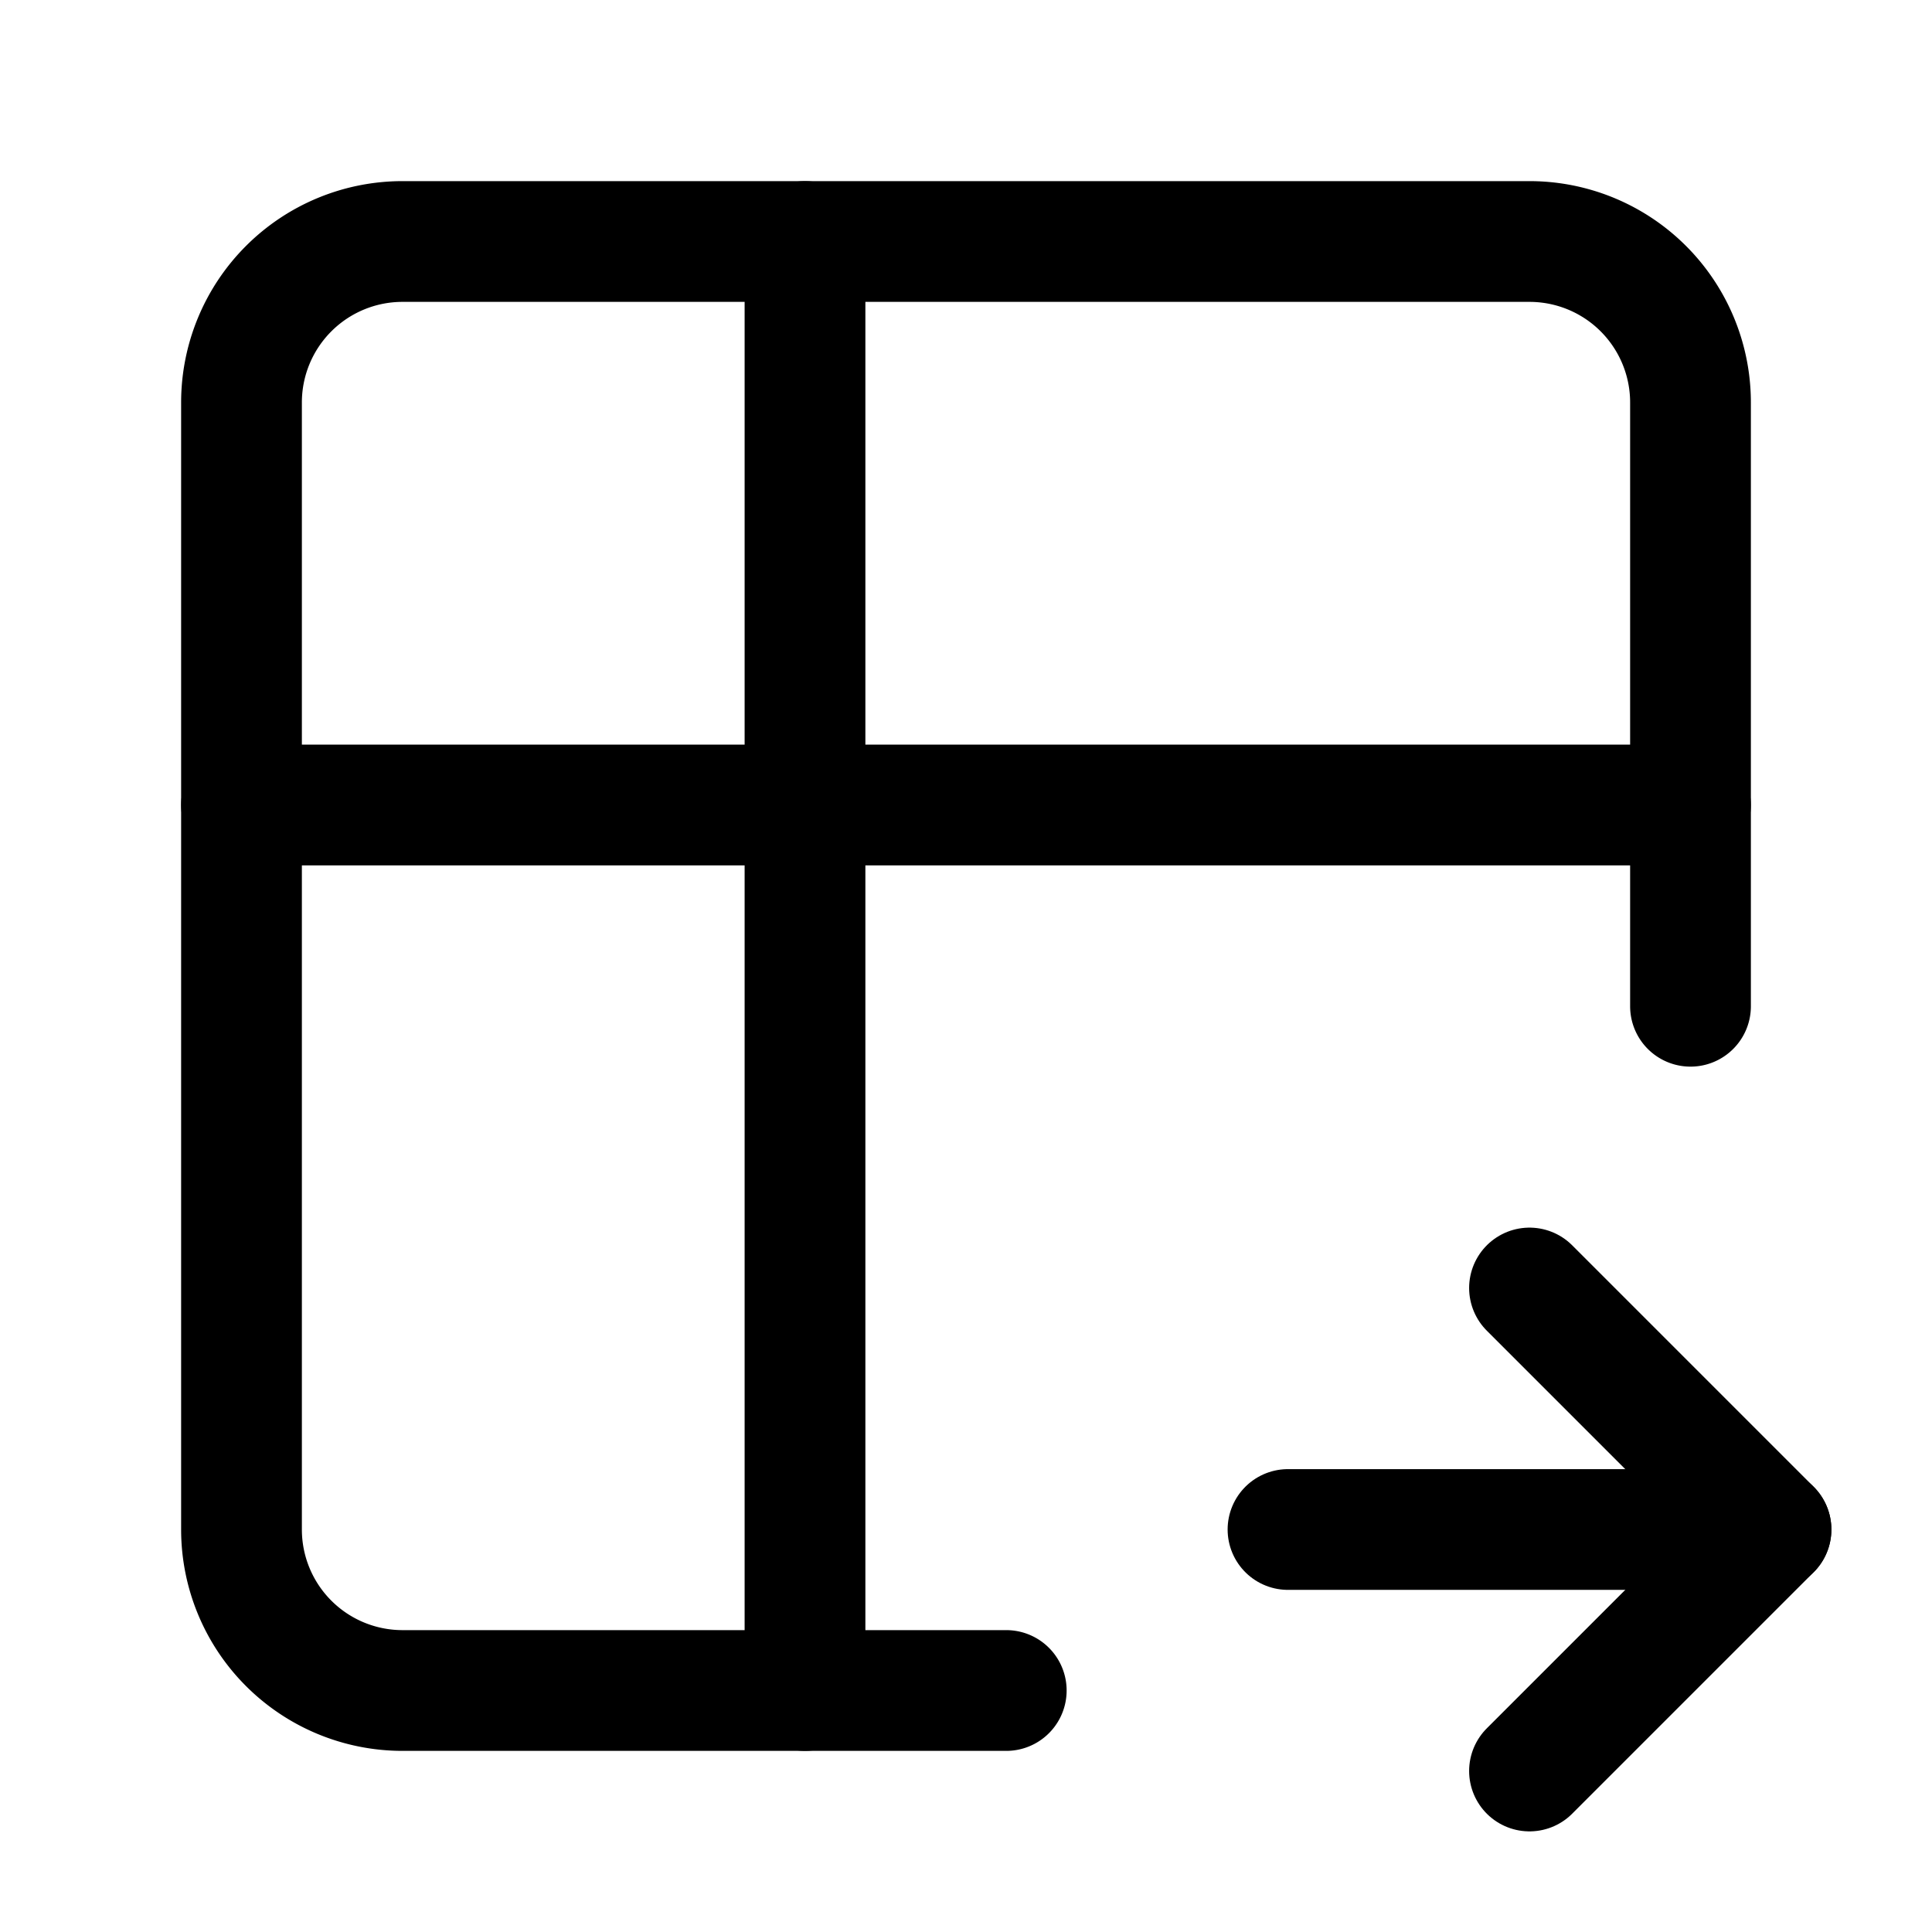 <svg xmlns="http://www.w3.org/2000/svg" class="icon icon-tabler icon-tabler-table-export" width="24" height="24" viewBox="0 0 24 24" stroke-width="1.5" stroke="currentColor" fill="none" stroke-linecap="round" stroke-linejoin="round"><path stroke="none" d="M0 0h24v24H0z" fill="none"/><path d="M12.5 21h-7.5a2 2 0 0 1 -2 -2v-14a2 2 0 0 1 2 -2h14a2 2 0 0 1 2 2v7.5" /><path d="M3 10h18" /><path d="M10 3v18" /><path d="M16 19h6" /><path d="M19 16l3 3l-3 3" /></svg>
